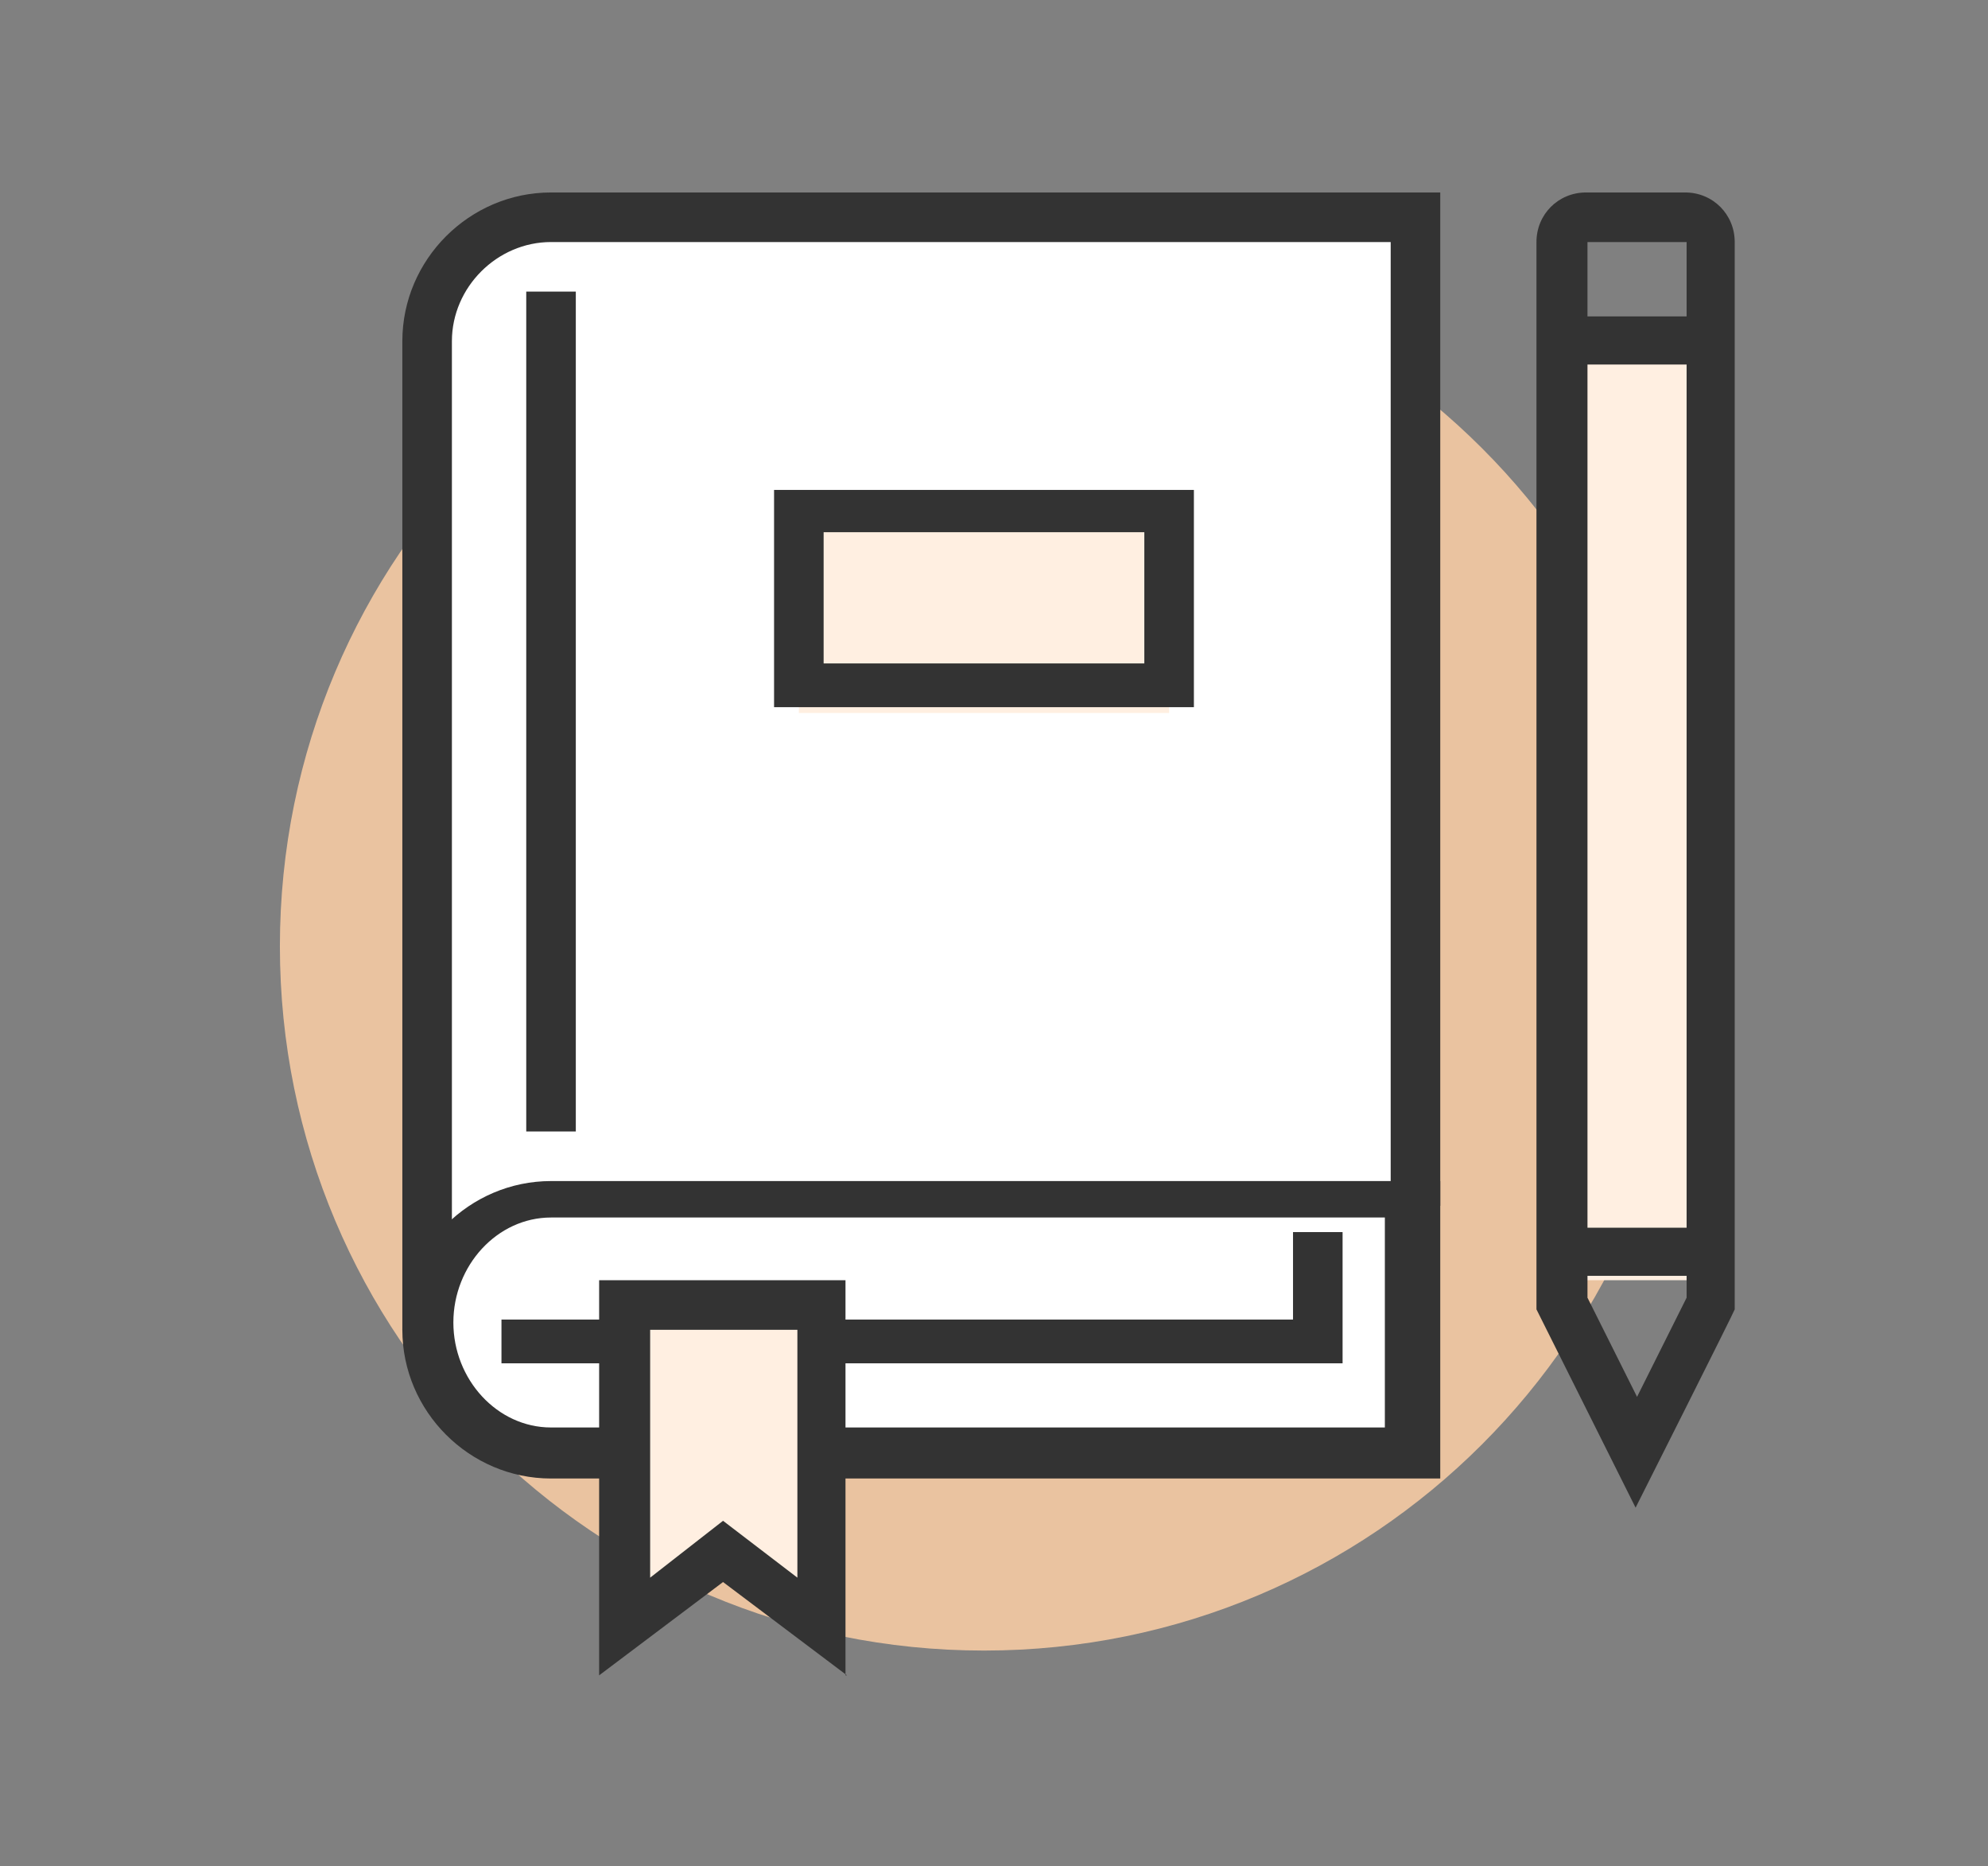 <?xml version="1.0" standalone="no"?><!DOCTYPE svg PUBLIC "-//W3C//DTD SVG 1.1//EN" "http://www.w3.org/Graphics/SVG/1.1/DTD/svg11.dtd"><svg t="1589791157726" class="icon" viewBox="0 0 1091 1024" version="1.1" xmlns="http://www.w3.org/2000/svg" p-id="3138" xmlns:xlink="http://www.w3.org/1999/xlink" width="34.094" height="32"><rect x="0" y="0" width="1091" height="1024" fill="#808080" stroke="none"/><defs><style type="text/css"></style></defs><path d="M153.6 519.2c0 213.6 172.8 386.4 386.4 386.4s386.4-172.8 386.4-386.4-172.8-386.4-386.4-386.4-386.4 172.8-386.4 386.4z" fill="#EAC3A0" p-id="3139"></path><path d="M858.4 187.2h81.6v515.2h-81.6V187.2z" fill="#FFEFE1" p-id="3140"></path><path d="M302.4 119.2c-37.6 0-68 29.6-68 68v542.4h542.4V119.2H302.4z" fill="#FFFFFF" p-id="3141"></path><path d="M248 729.6h-27.2V187.2c0-44.8 36.8-81.6 81.6-81.6h488v556h-27.2V132.8H302.4c-29.6 0-54.4 24.8-54.4 54.4v542.4z" fill="#333333" p-id="3142"></path><path d="M302.4 797.6c-37.6 0-68-29.6-68-68s29.6-68 68-68h474.4v136H302.4z" fill="#FFFFFF" p-id="3143"></path><path d="M790.4 811.2h-488c-44.8 0-81.6-36.8-81.6-81.6S257.6 648 302.4 648h488v163.2z m-488-143.2c-29.6 0-53.6 26.4-53.6 57.6s24 57.6 53.6 57.6H760V668H302.4z" fill="#333333" p-id="3144"></path><path d="M736.8 748H275.2v-24h434.4v-48h27.2v72z" fill="#333333" p-id="3145"></path><path d="M343.2 716v176l54.4-40.8 54.4 40.8v-176H343.2z" fill="#FFEFE1" p-id="3146"></path><path d="M464.8 919.2l-68-51.2-68 51.2V702.4H464v216.8z m-68-84.8l40.8 31.2v-136H356.8v136l40-31.2zM288.8 160h27.2v460.8h-27.2V160z m608.8 667.2l-54.4-108.8V132.8c0-15.2 12-27.2 27.2-27.2h54.4c15.2 0 27.2 12 27.2 27.2v585.6c0 0.8-54.4 108.8-54.4 108.8zM871.2 712l27.2 54.4 27.2-54.4V132.8h-54.4V712z" fill="#333333" p-id="3147"></path><path d="M858.4 673.6h81.6v26.4h-81.6v-26.4z m0-500h81.6V200h-81.6v-26.4z" fill="#333333" p-id="3148"></path><path d="M438.4 282.4h203.2v108.8H438.4V282.4z" fill="#FFEFE1" p-id="3149"></path><path d="M655.2 388H424.8V268.8h230.4v119.2z m-203.2-24h176v-72h-176v72z" fill="#333333" p-id="3150"></path></svg>